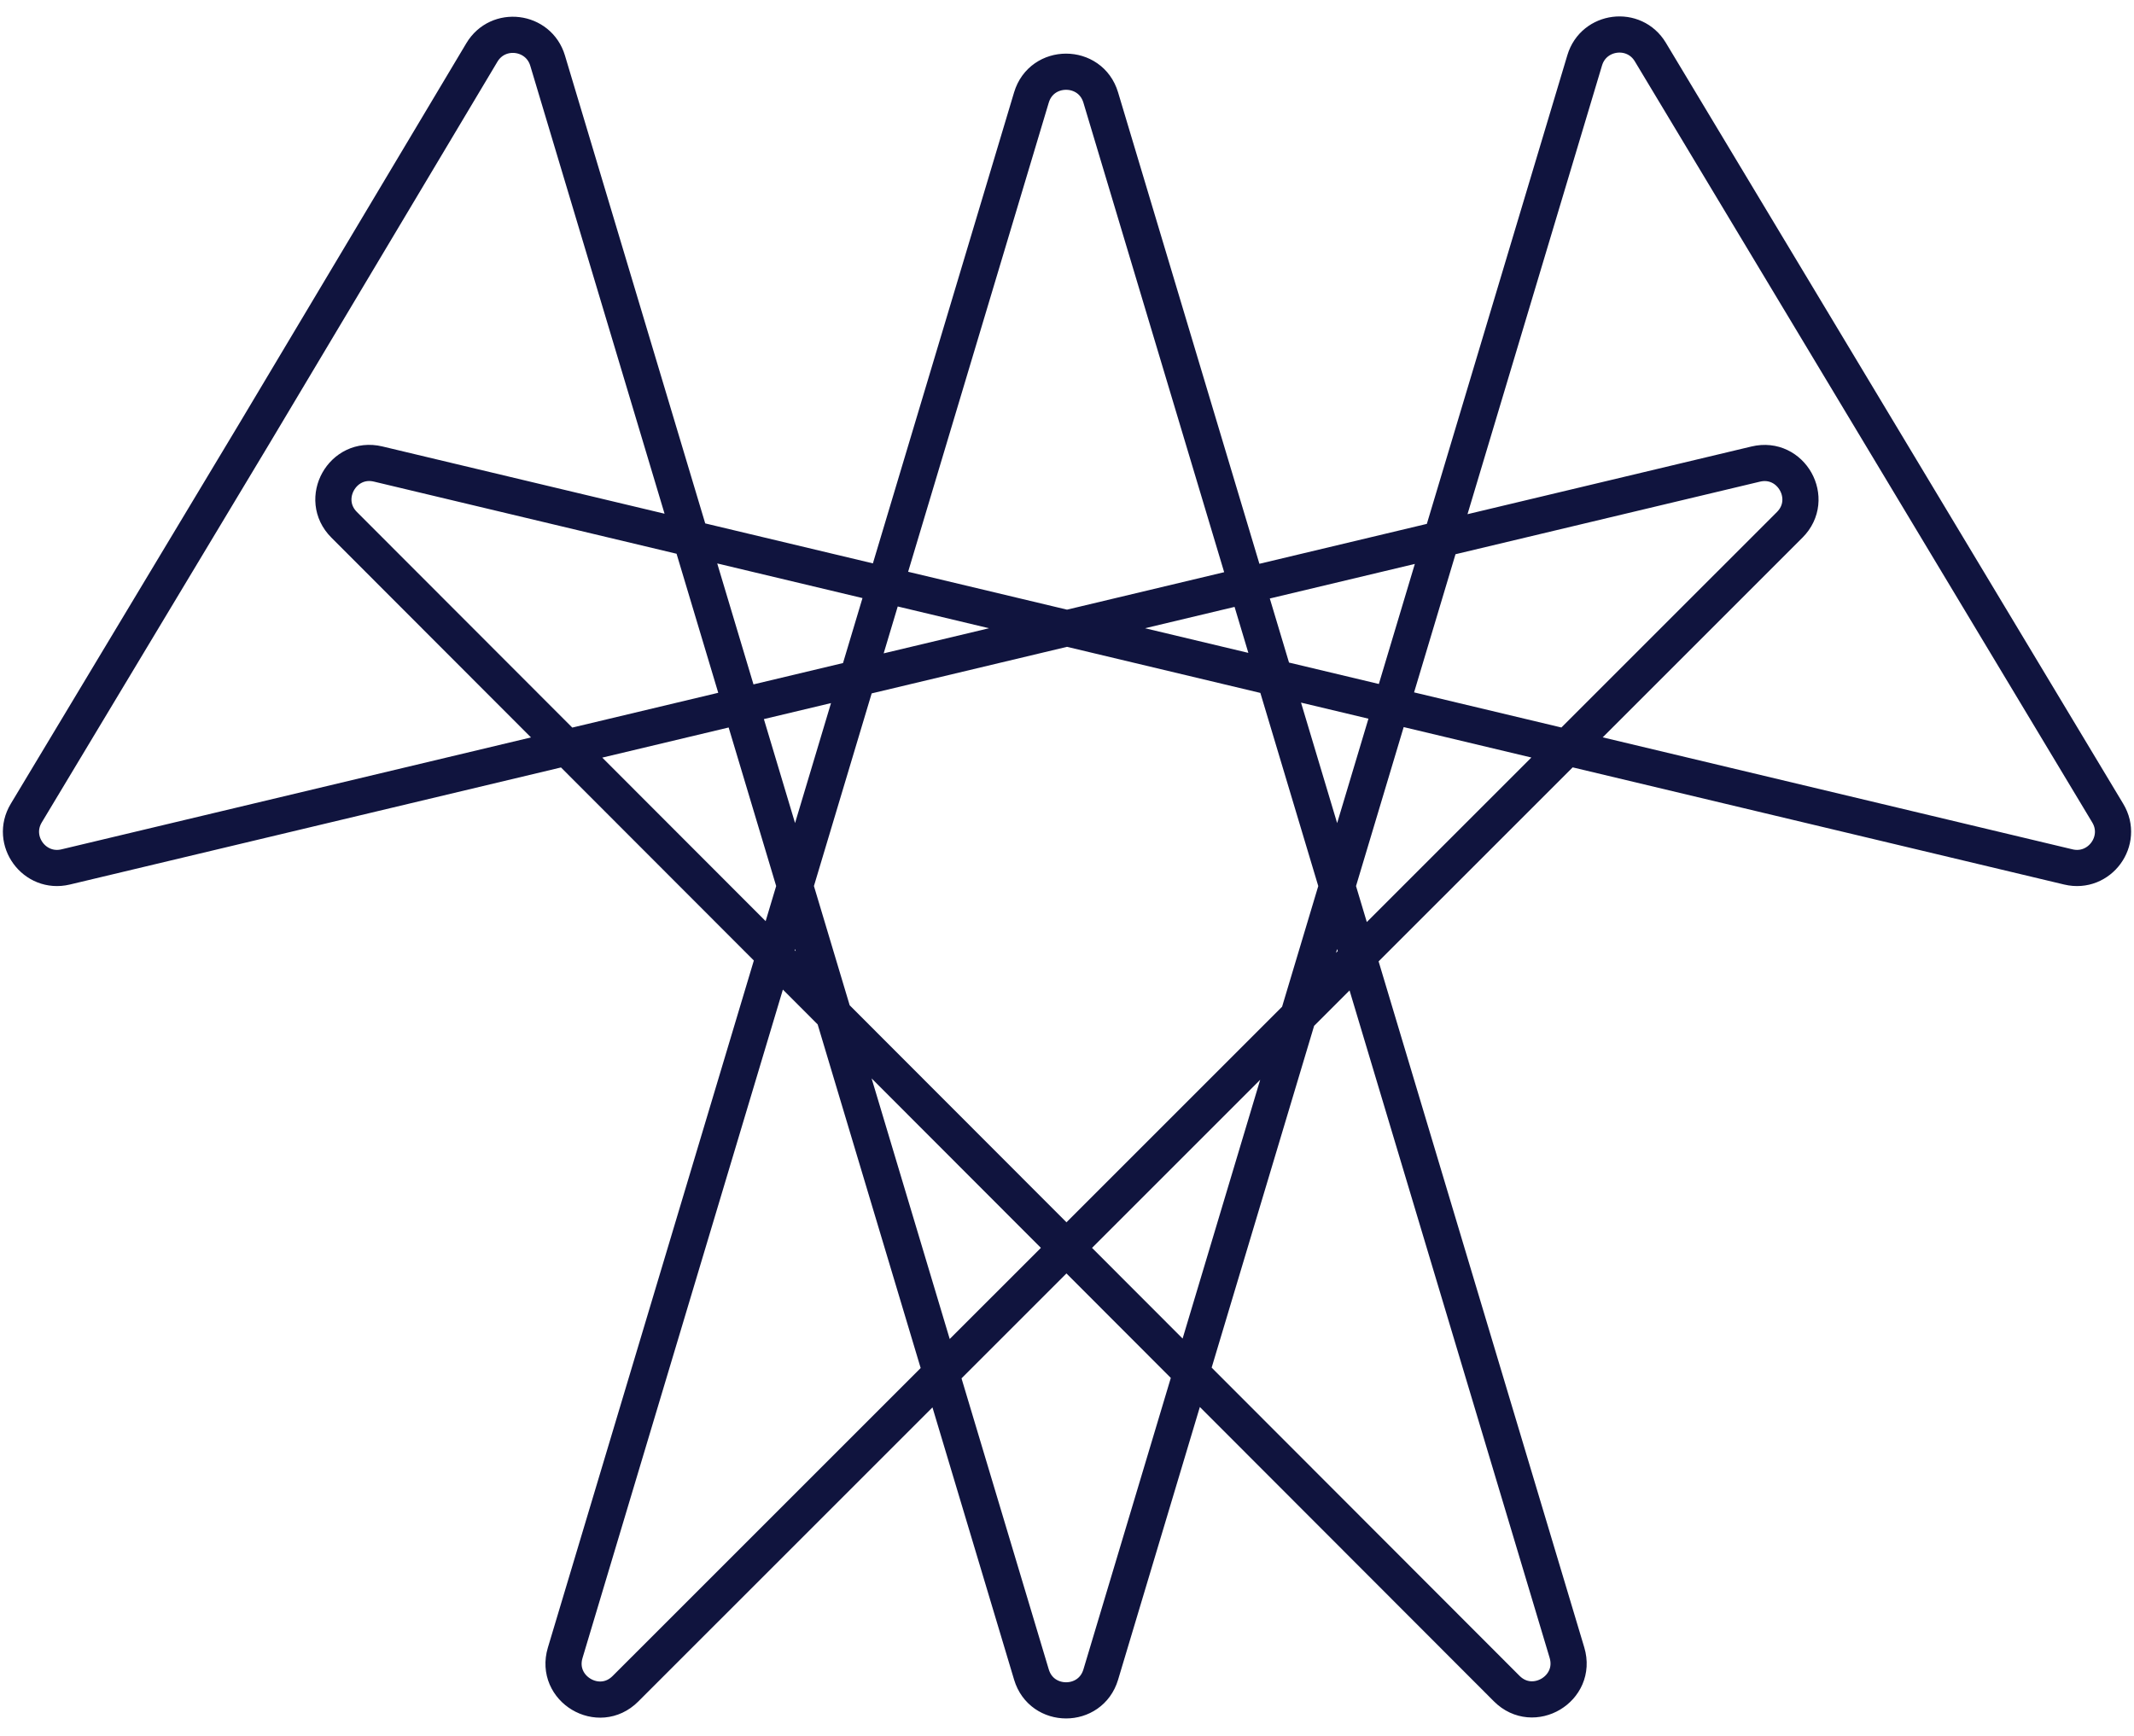 <svg width="118" height="96" fill="none" xmlns="http://www.w3.org/2000/svg"><path d="M91.256 2.879c-.894-1.49-3.131-1.208-3.63.456l-26.76 89.274c-.57 1.9-3.262 1.9-3.832 0L30.28 3.352c-.5-1.667-2.742-1.945-3.634-.451L14.037 24.024 1.451 44.969c-.912 1.518.455 3.386 2.178 2.975l93.455-22.28c1.962-.468 3.305 1.933 1.878 3.36l-64.38 64.37c-1.47 1.47-3.927.002-3.33-1.988L57.033 5.391c.57-1.9 3.262-1.9 3.832 0l25.78 86.004c.597 1.991-1.862 3.459-3.331 1.988L19.028 29.021c-1.425-1.427-.082-3.827 1.879-3.36l93.464 22.283c1.723.411 3.09-1.457 2.178-2.975l-12.586-20.945L91.256 2.879z" stroke="#10143E" stroke-width="2" stroke-miterlimit="10"/></svg>